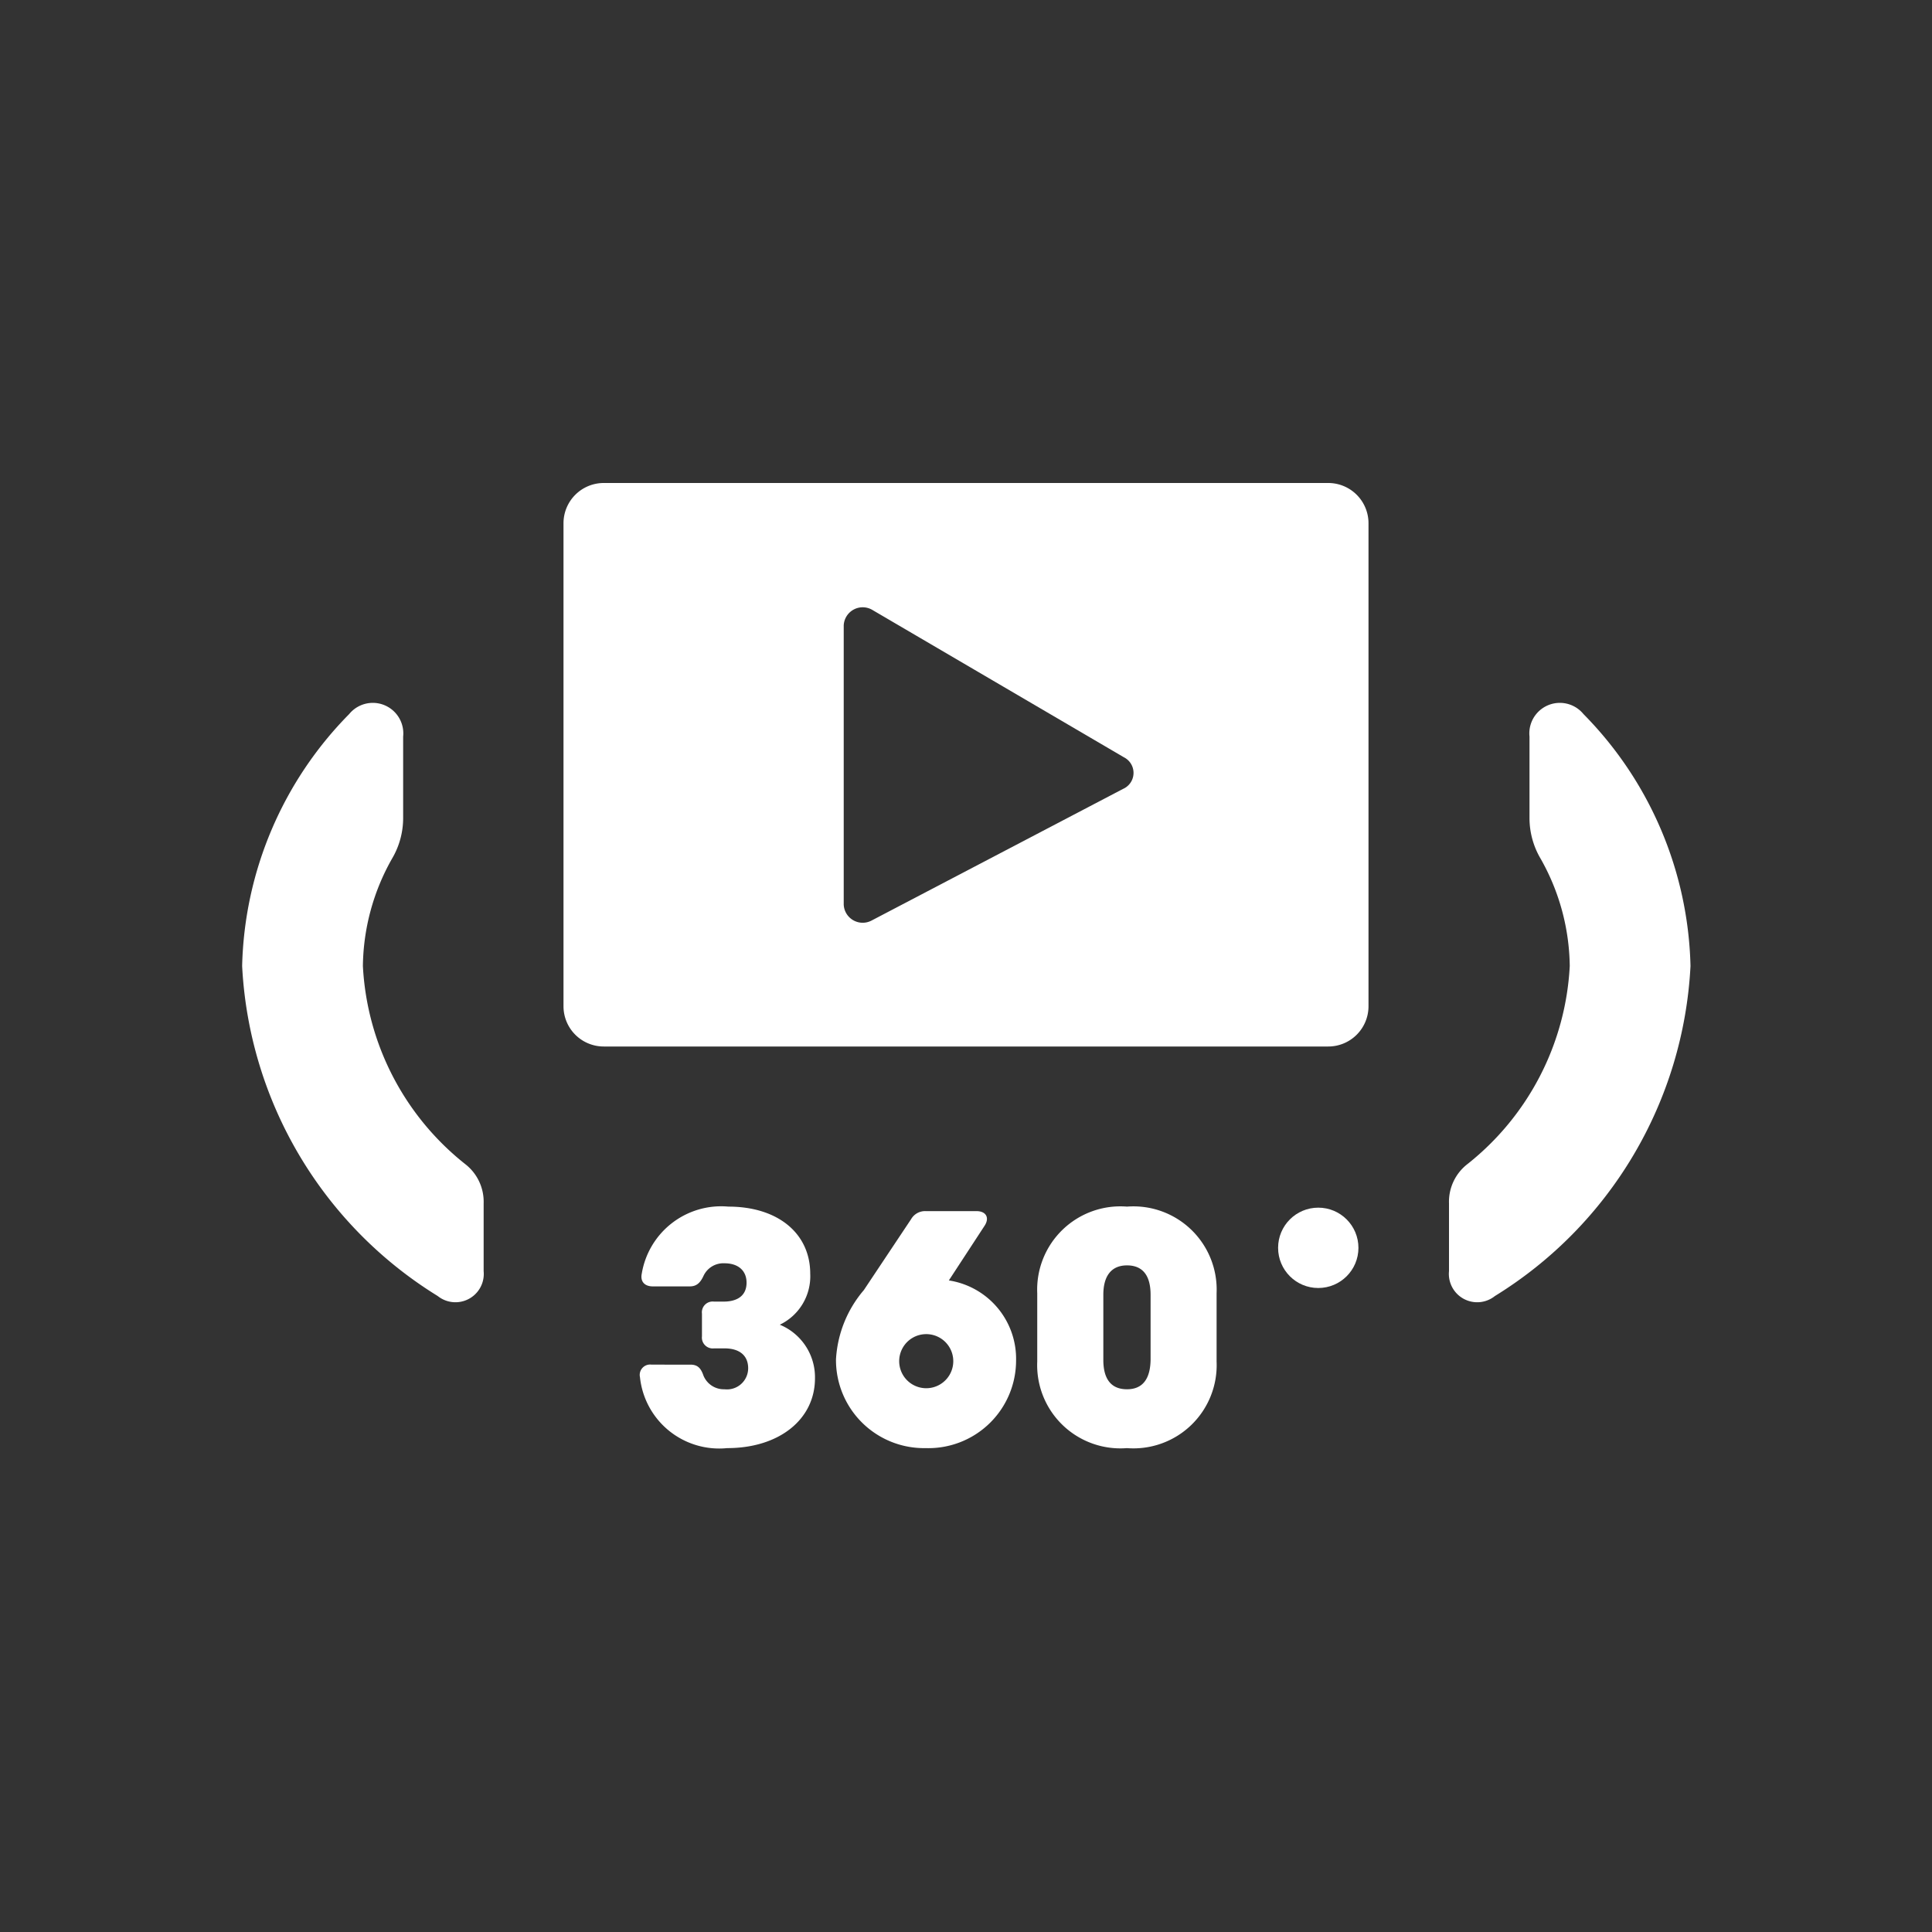 <svg id="export" xmlns="http://www.w3.org/2000/svg" viewBox="0 0 24 24"><rect x="0" y="0" width="24" height="24" fill="#333333" stroke="none"/><defs><style>.cls-1{fill:none;}.cls-2{fill:#fff;}</style></defs><g id="Bounding_area"><polyline class="cls-1" points="24 0 24 24 0 24 0 0"/></g><circle class="cls-2" cx="16.376" cy="15.501" r="0.499"/><path class="cls-2" d="M7,6.5v6a.5.5,0,0,0,.5.5h9a.5.5,0,0,0,.5-.5v-6a.5.5,0,0,0-.5-.5h-9A.5.5,0,0,0,7,6.5Zm6.951,3.3-3.129,1.638a.236.236,0,0,1-.341-.2V7.768a.236.236,0,0,1,.351-.194l3.129,1.833A.217.217,0,0,1,13.951,9.8Z"/><path class="cls-2" d="M5.778,14.46A3.36,3.36,0,0,1,4.508,12a2.766,2.766,0,0,1,.36-1.33.993.993,0,0,0,.14-.5V9.15a.379.379,0,0,0-.67-.28A4.607,4.607,0,0,0,3.008,12a5.123,5.123,0,0,0,2.43,4.1.352.352,0,0,0,.57-.31v-.84A.592.592,0,0,0,5.778,14.46Z"/><path class="cls-2" d="M18,14.95v.84a.352.352,0,0,0,.57.31A5.123,5.123,0,0,0,21,12a4.607,4.607,0,0,0-1.33-3.13.379.379,0,0,0-.67.28v1.02a.993.993,0,0,0,.14.5A2.766,2.766,0,0,1,19.5,12a3.36,3.36,0,0,1-1.27,2.46A.592.592,0,0,0,18,14.95Z"/><path class="cls-2" d="M14,17.258c-.2,0-.294-.13-.294-.365v-.809c0-.234.1-.365.294-.365s.293.124.293.365v.809C14.289,17.134,14.191,17.258,14,17.258Zm-2.5.731a1.089,1.089,0,0,0,1.122-1.083.985.985,0,0,0-.835-1l.443-.678c.066-.1.02-.183-.1-.183H11.5a.2.2,0,0,0-.182.1l-.587.881a1.448,1.448,0,0,0-.346.86A1.094,1.094,0,0,0,11.5,17.989Zm.006-.744a.336.336,0,0,1,0-.672.336.336,0,0,1,0,.672Zm-2.471.744c.639,0,1.089-.353,1.089-.868a.706.706,0,0,0-.437-.665.667.667,0,0,0,.378-.633c0-.5-.4-.834-1.017-.834a1,1,0,0,0-1.076.834c-.02.1.039.157.137.157H8.57c.084,0,.13-.046.169-.13A.272.272,0,0,1,9,15.693c.17,0,.274.091.274.241s-.1.235-.287.235H8.87a.134.134,0,0,0-.15.15V16.6a.135.135,0,0,0,.15.15H9c.189,0,.294.091.294.247A.263.263,0,0,1,9,17.258a.273.273,0,0,1-.261-.169c-.032-.092-.071-.137-.163-.137H8.094a.129.129,0,0,0-.144.156A.989.989,0,0,0,9.033,17.989Zm4.963,0a1.034,1.034,0,0,0,1.115-1.076v-.848A1.034,1.034,0,0,0,14,14.989a1.034,1.034,0,0,0-1.115,1.076v.848A1.034,1.034,0,0,0,14,17.989Z"/></svg>